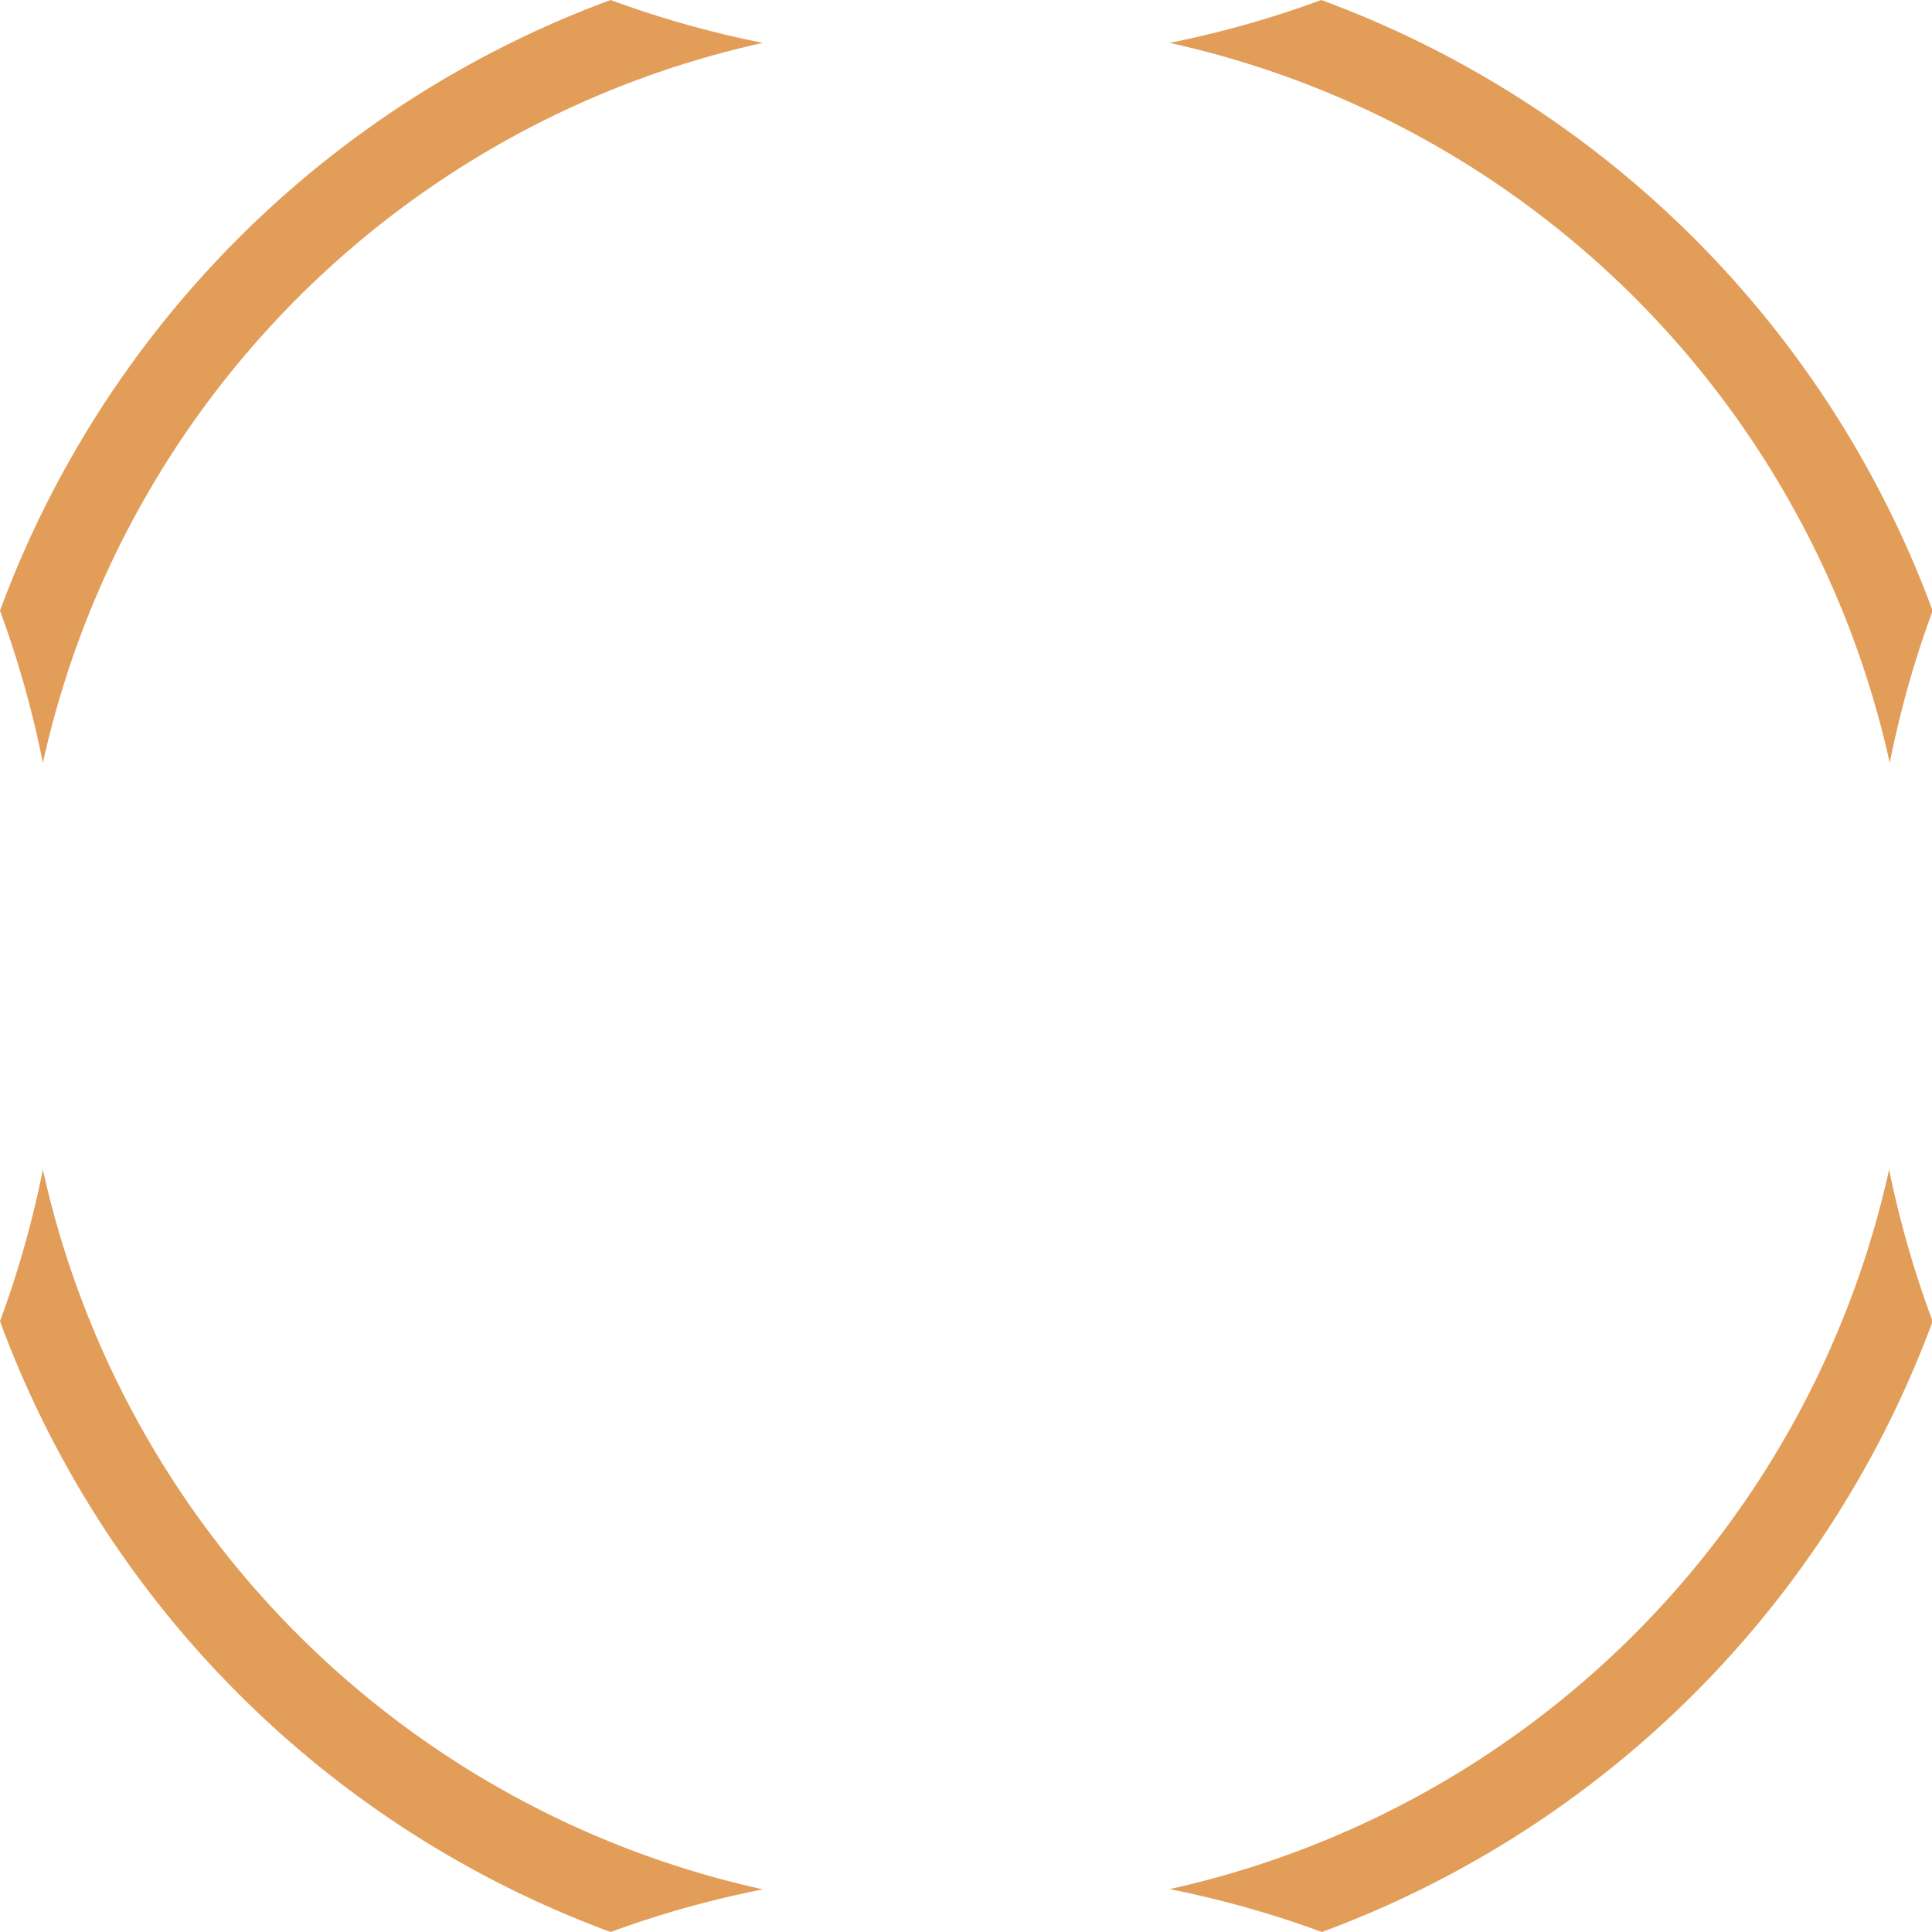 <svg xmlns="http://www.w3.org/2000/svg" viewBox="0 0 153.62 153.62"><defs><style>.cls-1{fill:#e29d59;}</style></defs><g id="Слой_2" data-name="Слой 2"><g id="Слой_1-2" data-name="Слой 1"><g id="Layer_1" data-name="Layer 1"><path class="cls-1" d="M3.41,93A80.65,80.65,0,0,1,0,105.06a82,82,0,0,0,48.55,48.56,80.58,80.58,0,0,1,12.11-3.39A75.23,75.23,0,0,1,3.41,93ZM105.06,0A80.65,80.65,0,0,1,93,3.41a75.24,75.24,0,0,1,57.26,57.25,80.52,80.52,0,0,1,3.41-12.1A82,82,0,0,0,105.06,0ZM0,48.56a80.52,80.52,0,0,1,3.41,12.1A75.23,75.23,0,0,1,60.66,3.41,80.65,80.65,0,0,1,48.55,0,82,82,0,0,0,0,48.56ZM150.21,93A75.24,75.24,0,0,1,93,150.21a80.65,80.65,0,0,1,12.11,3.41,82.07,82.07,0,0,0,48.56-48.56A80.65,80.65,0,0,1,150.21,93Z"/></g></g></g></svg>